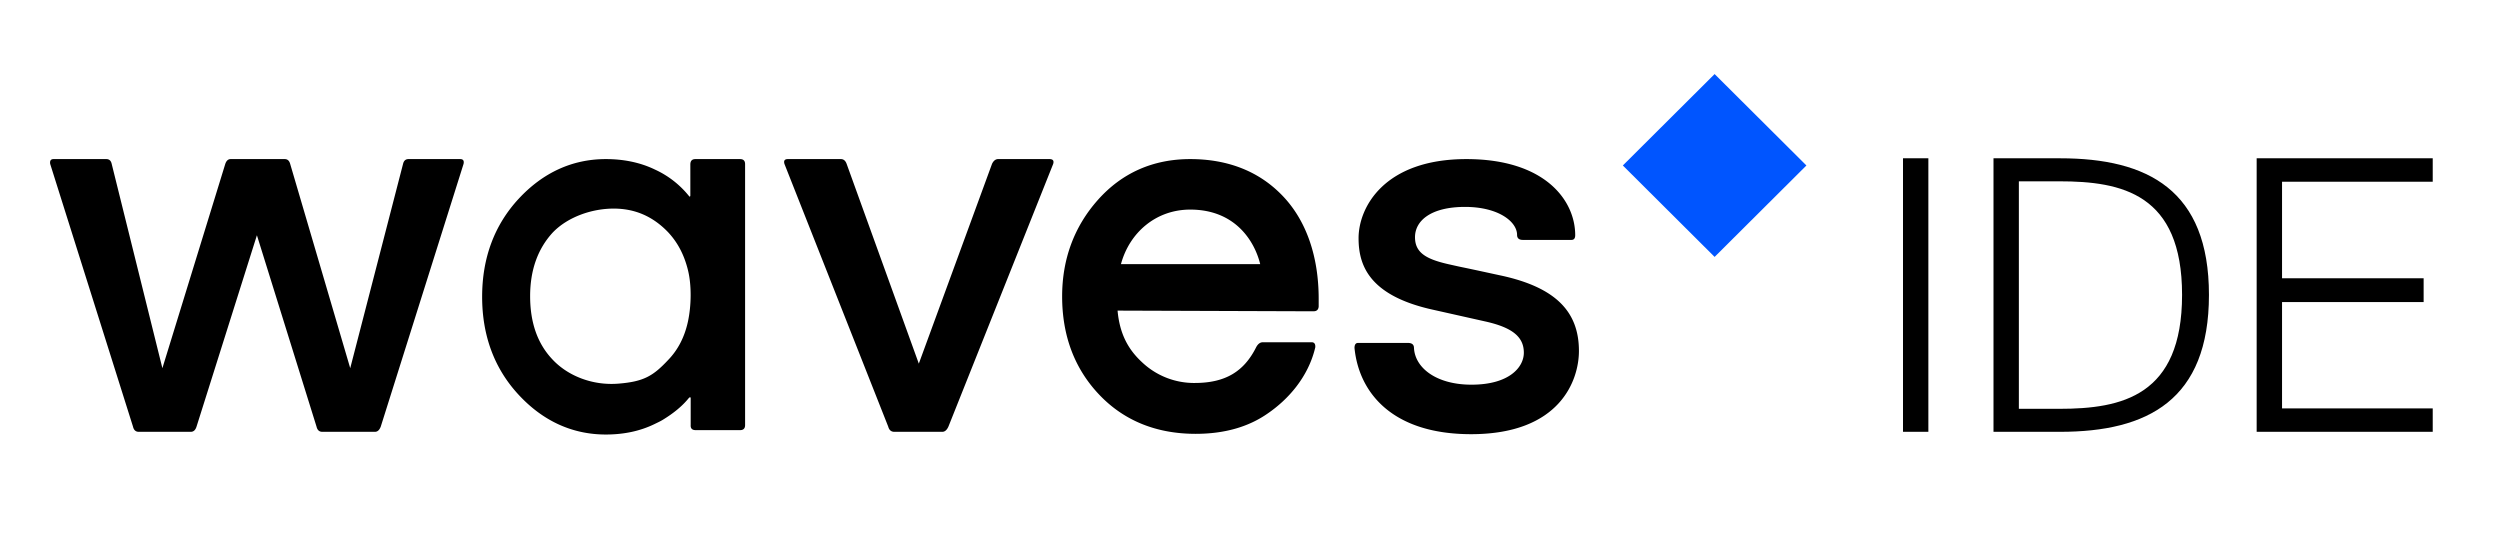 <svg xmlns="http://www.w3.org/2000/svg" width="110" height="24" viewBox="0 0 110 24">
    <g fill="none" fill-rule="evenodd">
        <path fill="#05F" fill-opacity="0" d="M0 0h110v24H0z"/>
        <path fill="#000" fill-rule="nonzero" d="M84.848 19h-1.116V6.965h1.116V19zm5.798-12.035c3.849 0 6.548 1.394 6.548 6.01 0 4.63-2.7 6.025-6.548 6.025h-2.932V6.965h2.932zm-.033 1.013H88.83v10.01h1.783c2.749 0 5.398-.565 5.398-5.014s-2.65-4.996-5.398-4.996zm8.68-1.013h7.747v1.03h-6.63v4.249h6.23v1.046h-6.23v4.68h6.63V19h-7.747V6.965z"/>
        <path fill="#05F" fill-opacity="0" d="M2.007 3.2H79.49v16H2.007z"/>
        <path fill="#05F" d="M79.482 7.281l-4.039 4.023-4.038-4.023 4.038-4.022z"/>
        <path fill="#000" fill-rule="nonzero" d="M66.052 12.126c-2.453-.533-1.279-.267-2.334-.504-.967-.222-1.458-.503-1.458-1.185 0-.726.7-1.333 2.201-1.333 1.472 0 2.29.652 2.29 1.23 0 .147.085.222.253.222h2.142c.109 0 .163-.07.163-.208C69.31 8.822 67.986 7 64.521 7c-3.614 0-4.744 2.119-4.744 3.481 0 1.141.416 2.49 3.182 3.126l2.38.534c1.204.266 1.71.681 1.71 1.378 0 .637-.64 1.407-2.305 1.407-1.547 0-2.484-.74-2.529-1.615 0-.148-.089-.222-.267-.222h-2.186c-.043 0-.164 0-.164.222.193 1.956 1.65 3.793 5.13 3.793 3.942 0 4.745-2.4 4.745-3.66 0-1.688-.967-2.785-3.42-3.318zM57.799 13.696c.135 0 .21-.069.223-.206v-.342c0-1.822-.52-3.392-1.547-4.489C55.449 7.563 54.065 7 52.37 7c-1.635 0-3.004.607-4.06 1.793-1.055 1.185-1.576 2.622-1.576 4.251 0 1.734.55 3.186 1.636 4.326 1.086 1.141 2.513 1.719 4.238 1.719 1.25 0 2.32-.296 3.183-.904.862-.592 1.77-1.57 2.082-2.904.01-.148-.045-.222-.164-.222h-2.141c-.121 0-.22.074-.298.222-.535 1.067-1.353 1.57-2.706 1.57a3.33 3.33 0 0 1-2.32-.918c-.625-.577-.982-1.274-1.071-2.266l8.626.03zm-8.477-2.074c.371-1.378 1.531-2.4 3.048-2.4 2.008 0 2.84 1.422 3.079 2.4h-6.127zM46.191 7h-2.29c-.106.009-.19.08-.253.213L40.428 16l-3.175-8.787C37.202 7.071 37.117 7 37 7h-2.334c-.142 0-.192.071-.15.213l4.566 11.559c.041.152.13.228.268.228h2.112c.109 0 .198-.076.268-.228l4.61-11.559c.042-.137-.007-.208-.149-.213zM30.375 7.237V8.6c0 .06-.04.053-.045.044a4.129 4.129 0 0 0-1.516-1.185C28.174 7.15 27.445 7 26.657 7c-1.472 0-2.766.593-3.837 1.748-1.07 1.156-1.606 2.608-1.606 4.311 0 1.704.535 3.156 1.606 4.311 1.071 1.156 2.365 1.749 3.837 1.749.788 0 1.502-.149 2.142-.46.119-.059.253-.118.371-.192.462-.282.848-.593 1.146-.963.014-.015.064-.04.074 0v1.2c-.01.148.064.222.223.222h1.948c.149 0 .223-.074.223-.222V7.222c0-.148-.074-.222-.223-.222h-1.963c-.149 0-.223.079-.223.237zm-.981 8.607c-.655.697-1.067.949-2.194 1.037-1.127.089-2.208-.34-2.878-1.051-.669-.697-.996-1.63-.996-2.8 0-1.156.342-2.09.996-2.8.67-.697 1.74-1.052 2.677-1.052s1.725.34 2.395 1.037c.43.46.713 1.007.877 1.674.164.667.149 1.555 0 2.252-.149.696-.446 1.259-.877 1.703zM20.247 7h-2.275c-.125 0-.205.071-.238.213L15.41 16.2l-2.642-8.987C12.729 7.071 12.65 7 12.529 7h-2.38c-.11 0-.188.071-.237.213L7.145 16.2l-2.23-8.987C4.885 7.071 4.805 7 4.677 7h-2.32c-.122 0-.171.071-.149.213l3.644 11.559c.035.152.12.228.252.228h2.29c.121 0 .205-.076.253-.228l2.657-8.421 2.623 8.42c.036.153.12.229.253.229h2.32c.11 0 .194-.076.253-.228l3.643-11.559c.032-.142-.018-.213-.149-.213z"/>
    </g>
</svg>
